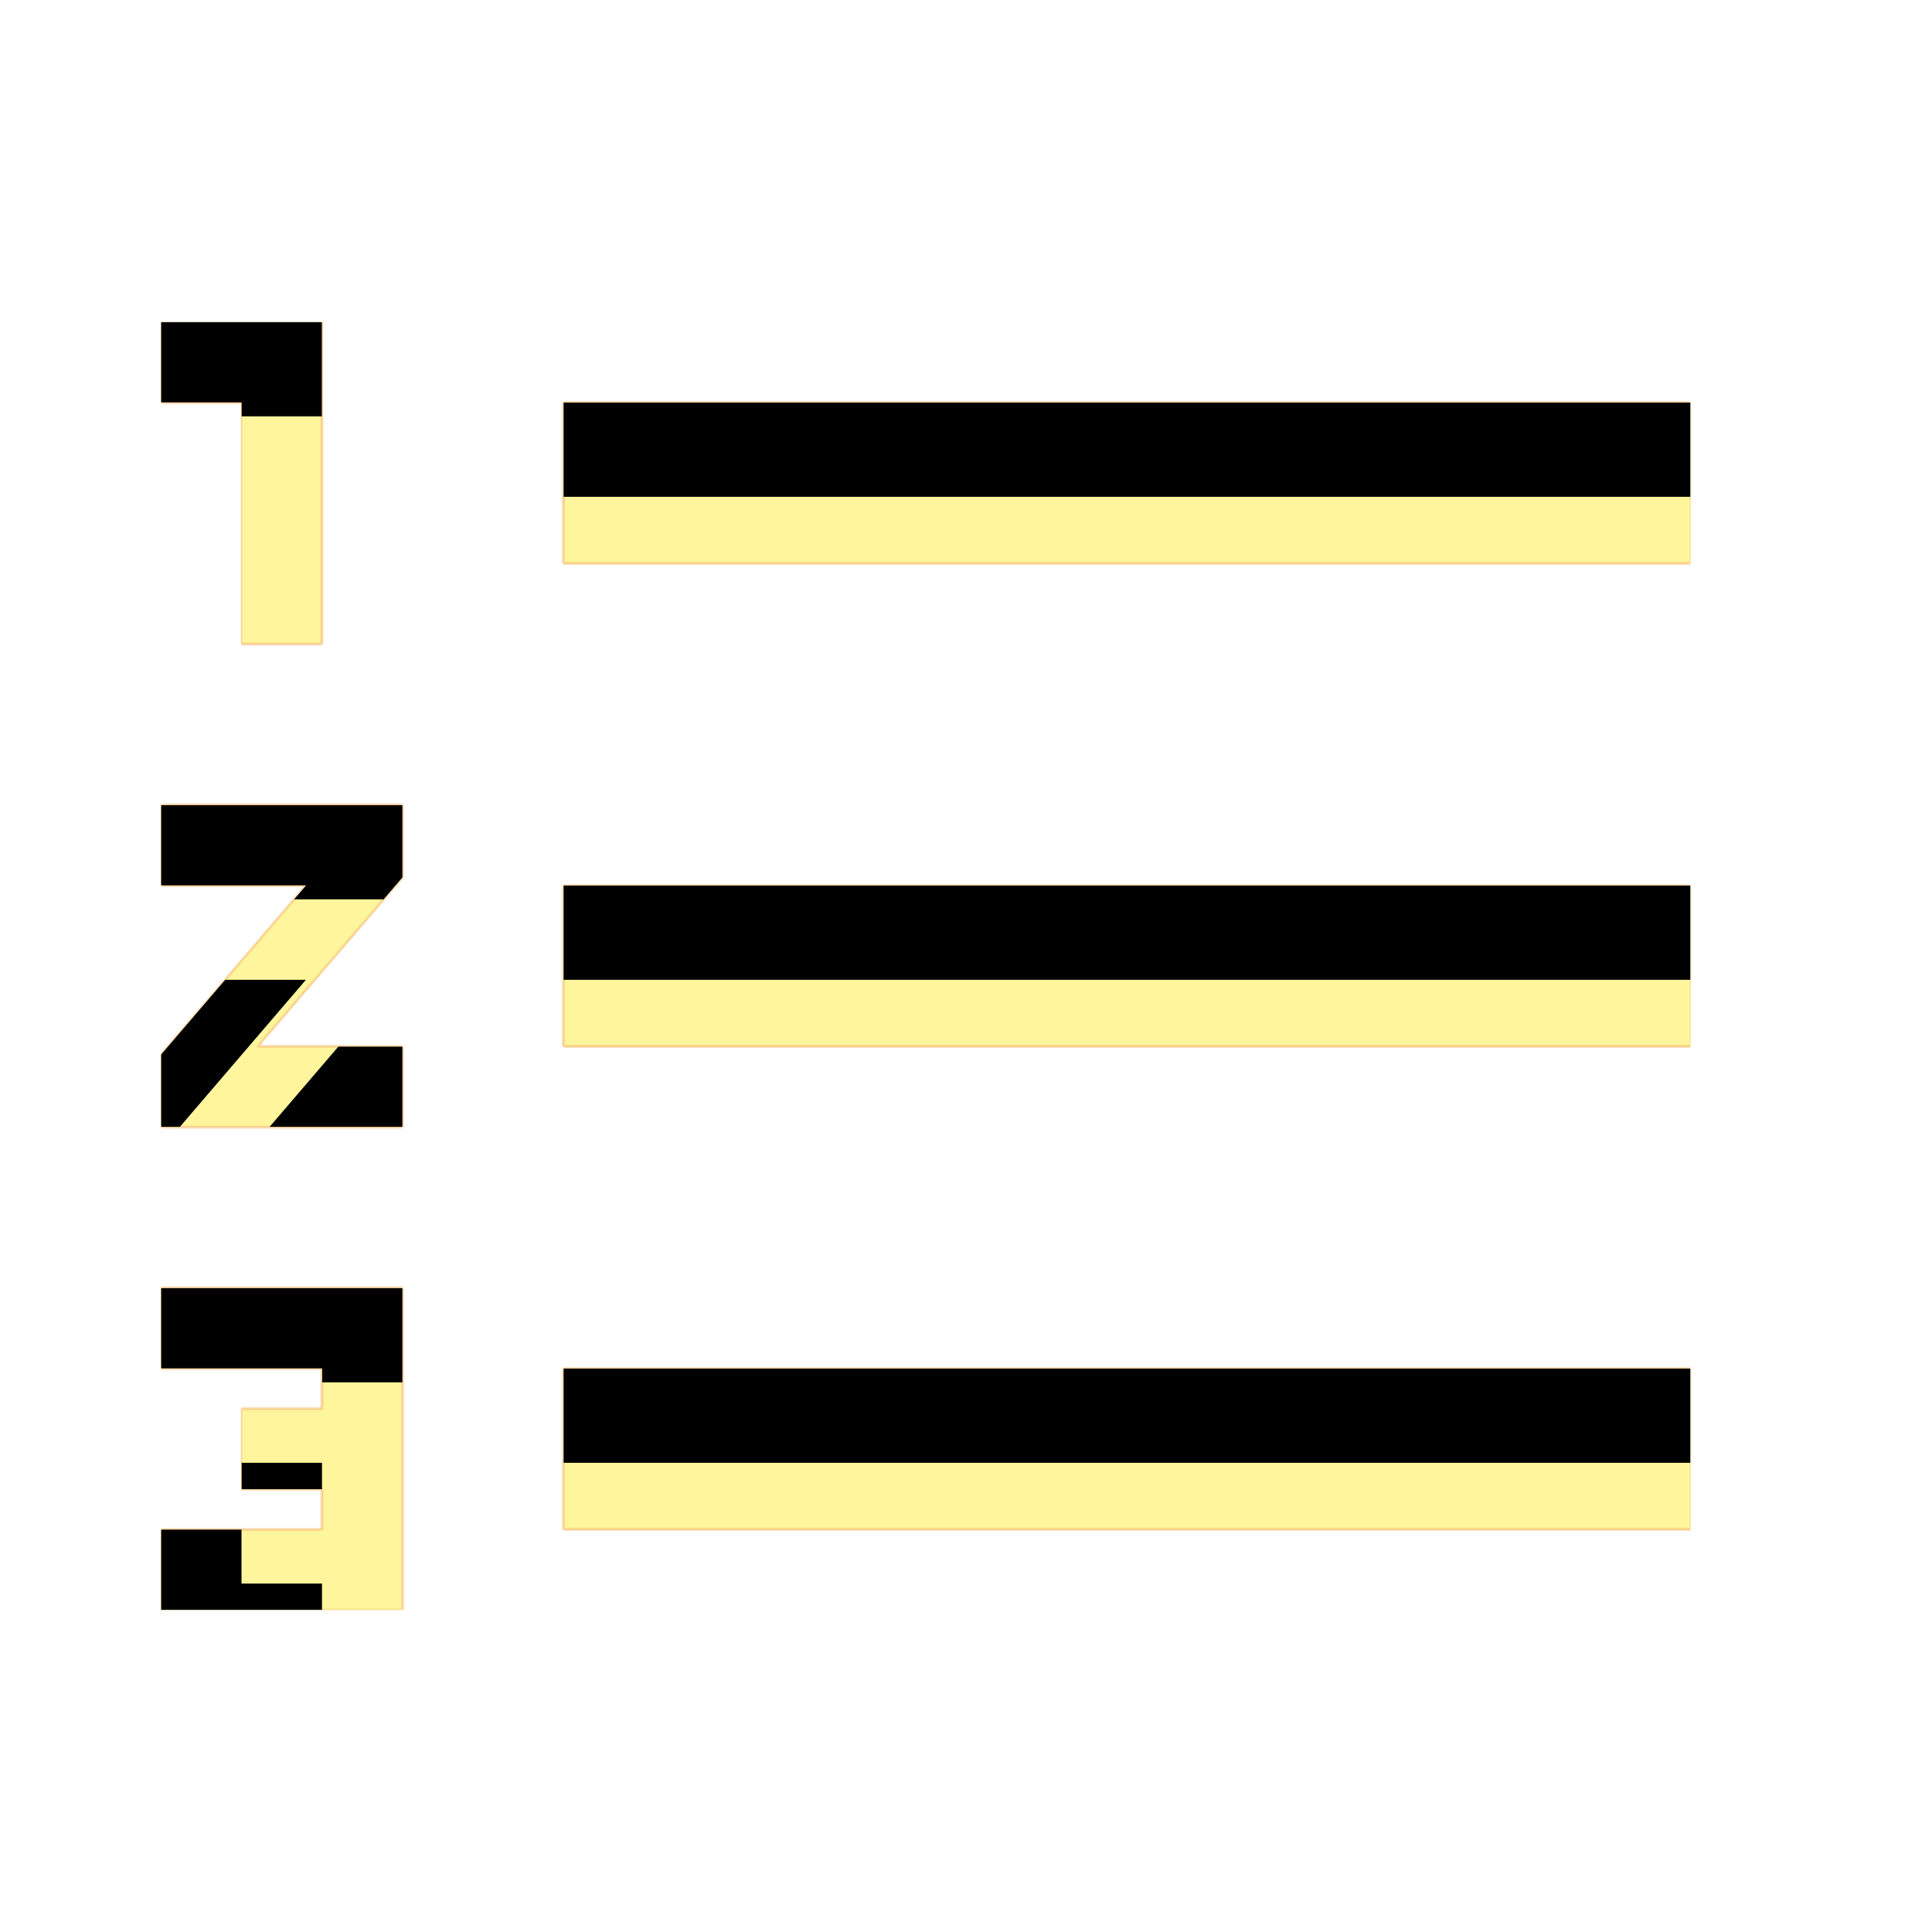 <svg version="1.1" xmlns="http://www.w3.org/2000/svg" xmlns:xlink="http://www.w3.org/1999/xlink" viewBox="0,0,1024,1024">
	<!-- Color names: teamapps-color-1, teamapps-color-2, teamapps-color-3 -->
	<desc>format_list_numbered icon - Licensed under Apache License v2.0 (http://www.apache.org/licenses/LICENSE-2.0) - Created with Iconfu.com - Derivative work of Material icons (Copyright Google Inc.)</desc>
	<defs>
		<clipPath id="clip-PE28Gaj1">
			<path d="M298.67,725.33h597.33v85.34h-597.33zM896,213.33v85.34h-597.33v-85.34zM298.67,469.33h597.33v85.34h-597.33zM85.33,682.67h128v170.66h-128v-42.66h85.34v-21.34h-42.67v-42.66h42.67v-21.34h-85.34zM85.33,426.67h128v38.4l-76.8,89.6h76.8v42.66h-128v-38.4l76.8,-89.6h-76.8zM128,213.33h-42.67v-42.66h85.34v170.66h-42.67z"/>
		</clipPath>
		<radialGradient cx="0" cy="0" r="1448.15" id="color-HejWHEHA" gradientUnits="userSpaceOnUse">
			<stop offset="0.07" stop-color="#ffffff"/>
			<stop offset="0.75" stop-color="#000000"/>
		</radialGradient>
		<linearGradient x1="0" y1="1024" x2="1024" y2="0" id="color-lBz2U8mE" gradientUnits="userSpaceOnUse">
			<stop offset="0.2" stop-color="#000000"/>
			<stop offset="0.8" stop-color="#ffffff"/>
		</linearGradient>
		<filter id="filter-2tRu1vl6" color-interpolation-filters="sRGB">
			<feOffset/>
		</filter>
		<filter id="filter-44Fpw0ER" x="0%" y="0%" width="100%" height="100%" color-interpolation-filters="sRGB">
			<feColorMatrix values="1 0 0 0 0 0 1 0 0 0 0 0 1 0 0 0 0 0 0.05 0" in="SourceGraphic"/>
			<feOffset dy="20"/>
			<feGaussianBlur stdDeviation="11" result="blur0"/>
			<feColorMatrix values="1 0 0 0 0 0 1 0 0 0 0 0 1 0 0 0 0 0 0.07 0" in="SourceGraphic"/>
			<feOffset dy="30"/>
			<feGaussianBlur stdDeviation="20" result="blur1"/>
			<feMerge>
				<feMergeNode in="blur0"/>
				<feMergeNode in="blur1"/>
			</feMerge>
		</filter>
		<mask id="mask-6vvI28Bu">
			<rect fill="url(#color-lBz2U8mE)" x="85.33" y="170.67" width="810.67" height="682.66"/>
		</mask>
		<mask id="mask-7E4ivd76">
			<path d="M298.67,725.33h597.33v85.34h-597.33zM896,213.33v85.34h-597.33v-85.34zM298.67,469.33h597.33v85.34h-597.33zM85.33,682.67h128v170.66h-128v-42.66h85.34v-21.34h-42.67v-42.66h42.67v-21.34h-85.34zM85.33,426.67h128v38.4l-76.8,89.6h76.8v42.66h-128v-38.4l76.8,-89.6h-76.8zM128,213.33h-42.67v-42.66h85.34v170.66h-42.67z" fill="url(#color-HejWHEHA)"/>
		</mask>
		<mask id="mask-Xe70v3F5">
			<path d="M298.67,725.33h597.33v85.34h-597.33zM896,213.33v85.34h-597.33v-85.34zM298.67,469.33h597.33v85.34h-597.33zM85.33,682.67h128v170.66h-128v-42.66h85.34v-21.34h-42.67v-42.66h42.67v-21.34h-85.34zM85.33,426.67h128v38.4l-76.8,89.6h76.8v42.66h-128v-38.4l76.8,-89.6h-76.8zM128,213.33h-42.67v-42.66h85.34v170.66h-42.67z" fill="#ffffff"/>
		</mask>
	</defs>
	<g fill="none" fill-rule="nonzero" style="mix-blend-mode: normal">
		<g mask="url(#mask-Xe70v3F5)">
			<g color="#ffc107" class="teamapps-color-2">
				<rect x="85.33" y="170.67" width="810.67" height="682.66" fill="currentColor"/>
			</g>
			<g color="#e65100" class="teamapps-color-3" mask="url(#mask-6vvI28Bu)">
				<rect x="85.33" y="170.67" width="810.67" height="682.66" fill="currentColor"/>
			</g>
		</g>
		<g filter="url(#filter-2tRu1vl6)" mask="url(#mask-7E4ivd76)">
			<g color="#fff59d" class="teamapps-color-1">
				<rect x="85.33" y="170.67" width="810.67" height="682.66" fill="currentColor"/>
			</g>
		</g>
		<g clip-path="url(#clip-PE28Gaj1)">
			<path d="M-7.67,896.33v-868.66h996.67v868.66zM298.67,810.67h597.33v-85.34h-597.33zM298.67,213.33v85.34h597.33v-85.34zM298.67,554.67h597.33v-85.34h-597.33zM85.33,725.33h85.34v21.34h-42.67v42.66h42.67v21.34h-85.34v42.66h128v-170.66h-128zM85.33,469.33h76.8l-76.8,89.6v38.4h128v-42.66h-76.8l76.8,-89.6v-38.4h-128zM128,341.33h42.67v-170.66h-85.34v42.66h42.67z" fill="#000000" filter="url(#filter-44Fpw0ER)"/>
		</g>
	</g>
</svg>